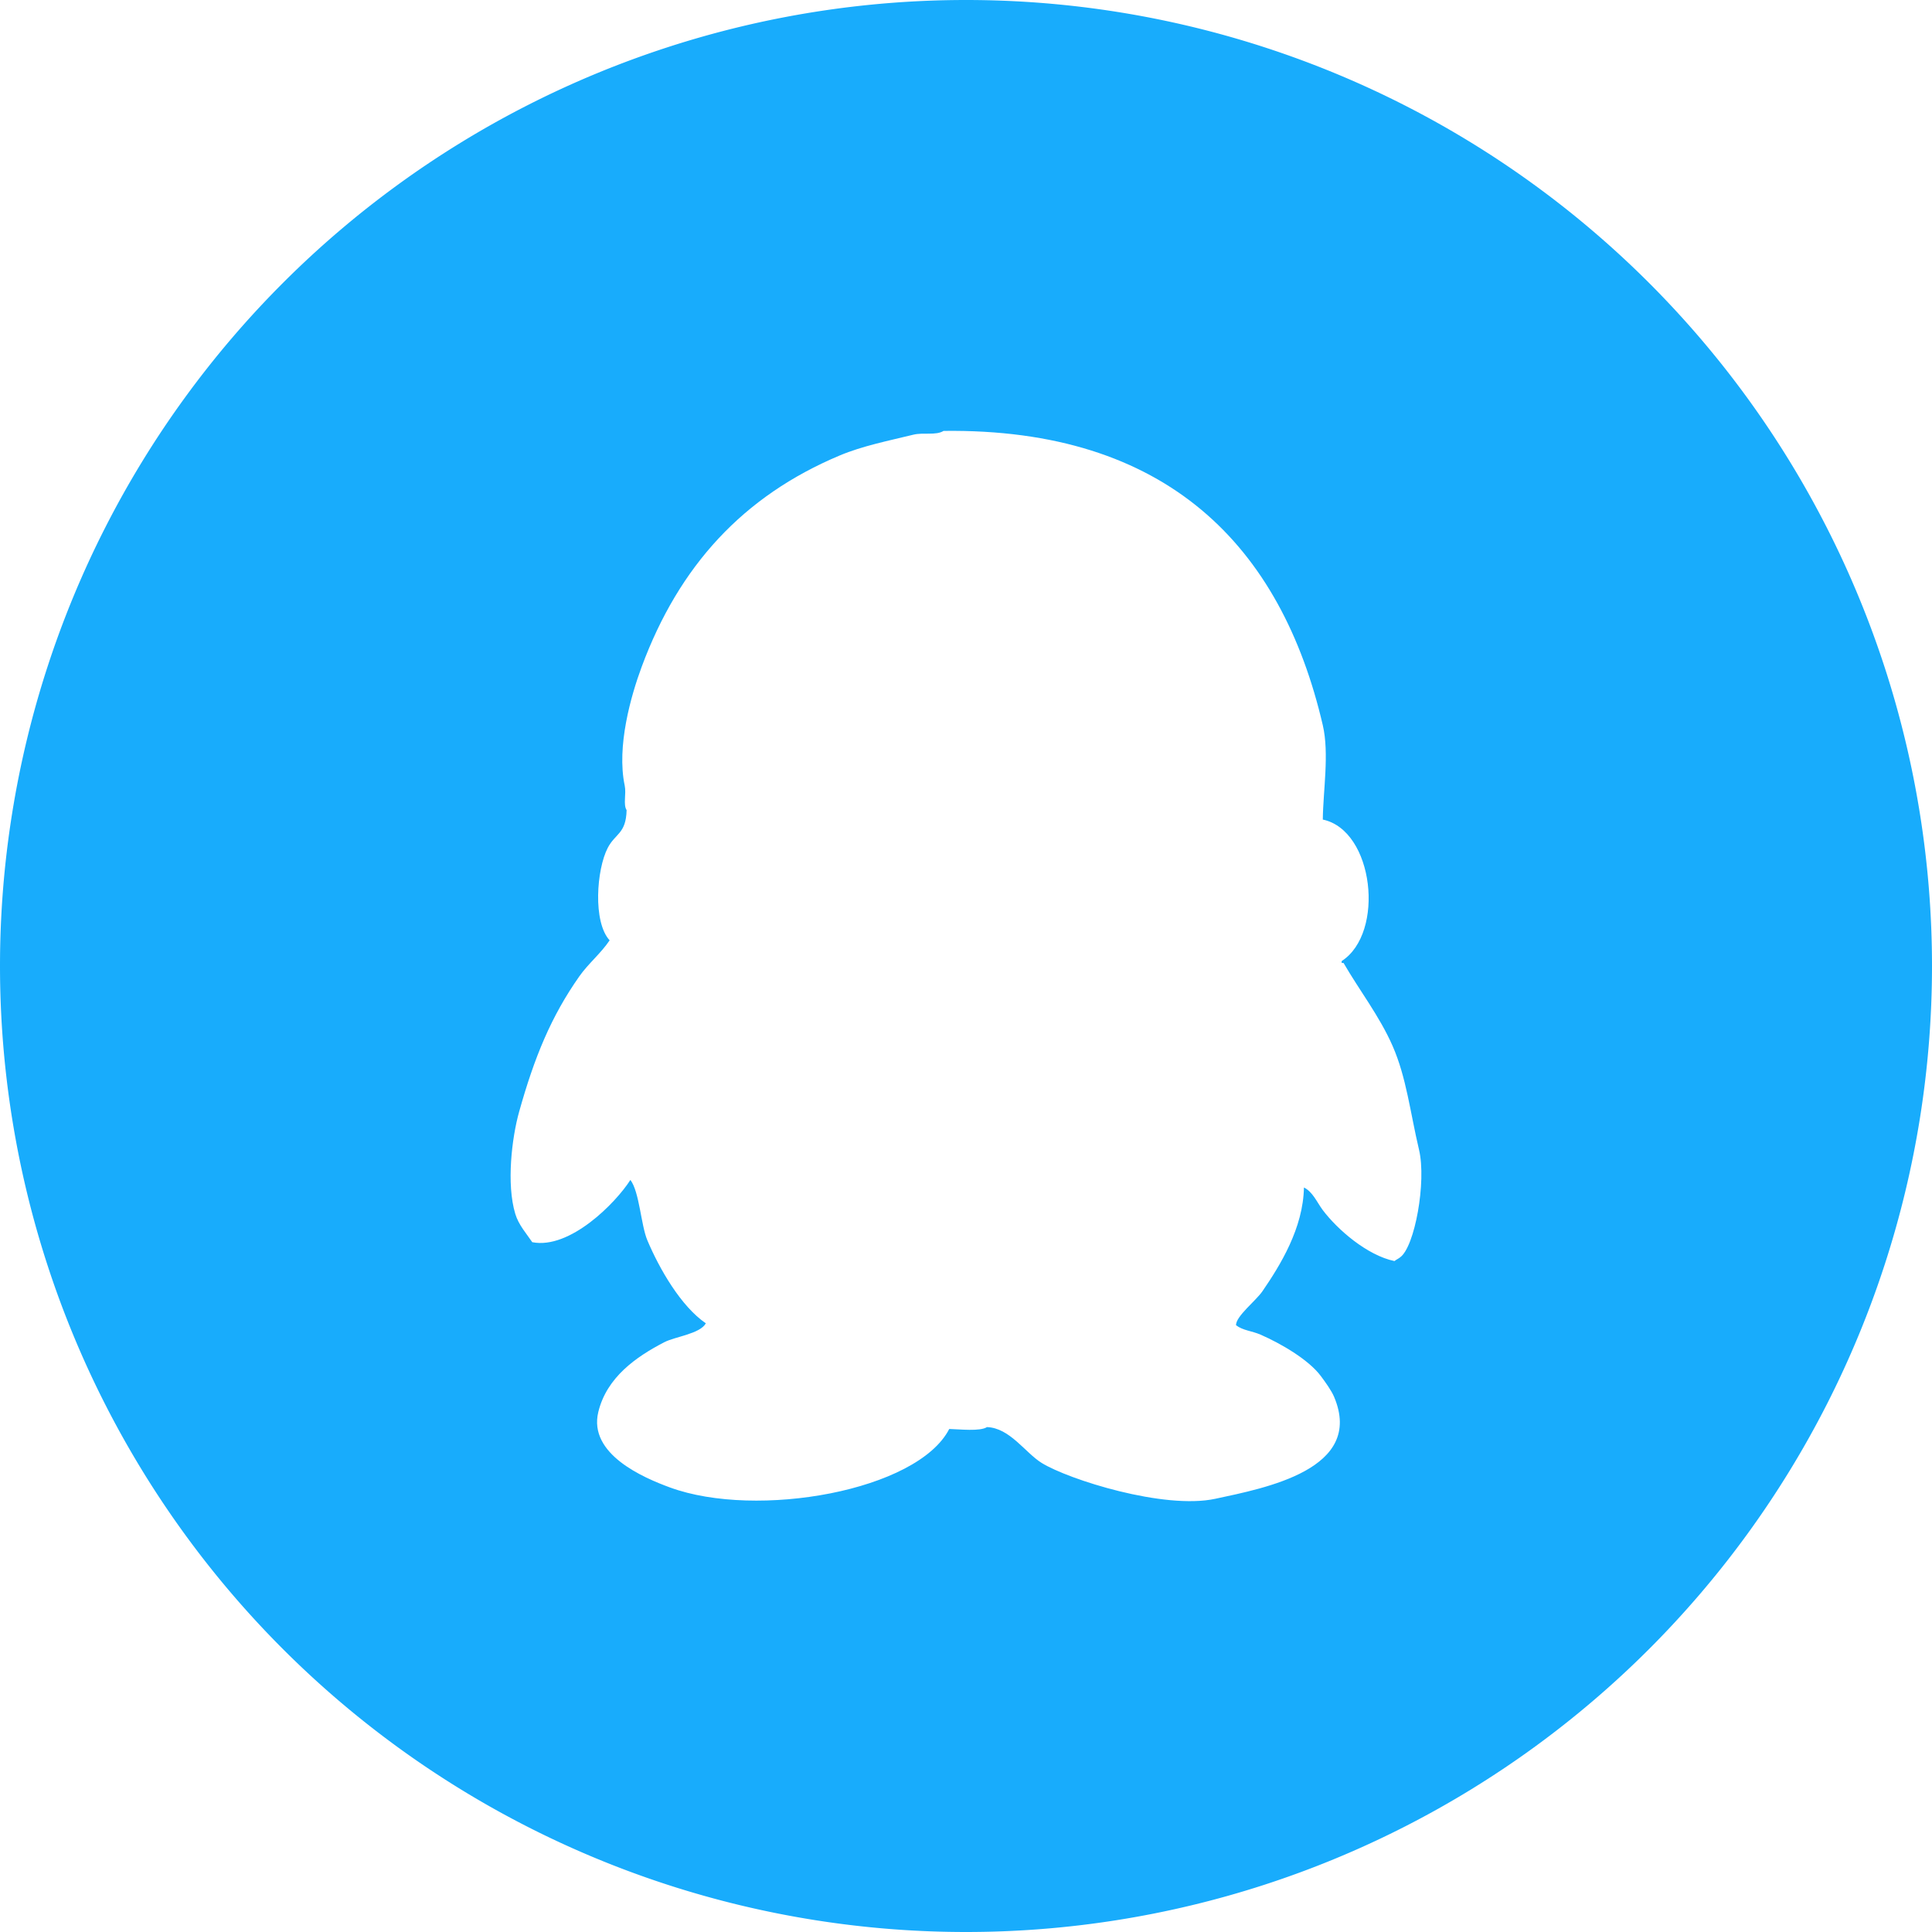 <?xml version="1.0" standalone="no"?><!DOCTYPE svg PUBLIC "-//W3C//DTD SVG 1.1//EN" "http://www.w3.org/Graphics/SVG/1.1/DTD/svg11.dtd"><svg t="1560168856202" class="icon" style="" viewBox="0 0 1024 1024" version="1.1" xmlns="http://www.w3.org/2000/svg" p-id="5535" xmlns:xlink="http://www.w3.org/1999/xlink" width="200" height="200"><defs><style type="text/css">html, * { user-select: text !important; }
</style></defs><path d="M0 512a512 512 0 1 0 1024 0A512 512 0 1 0 0 512z" fill="#18ACFC" p-id="5536"></path><path d="M500.113 228.39c118.396-1.518 178.924 61.004 201 156 3.497 15.048 0.15 34.807 0 50 27.143 5.682 33.087 60.106 10 75v1h1c8.26 14.33 19.04 28.125 26 44 7.332 16.723 9.306 35.16 14 55 4.024 17.01-2.287 51.505-10 57-0.771 0.683-2.231 1.312-3 2-14.601-3.016-30.377-16.865-38-27-3.065-4.074-5.275-9.672-10-12-0.395 21.568-12.503 41.15-22 55-3.514 5.123-14.073 13.217-14 18 3.691 2.836 8.305 2.956 13 5 10.513 4.577 25.449 13.168 32 22 2.334 3.146 5.548 7.555 7 11 16.193 38.414-36.527 48.314-63 54-27.185 5.839-77.818-10.224-92-19-8.749-5.414-16.863-18.573-29-19-3.666 2.389-14.438 1.132-20 1-16.829 32.804-101.913 47.868-148 31-14.061-5.146-43.398-17.695-38-40 4.437-18.327 19.947-29.224 35-37 5.759-2.975 18.915-4.419 22-10-13.141-8.988-24.521-28.659-31-44-3.412-8.077-4.193-25.775-9-32-7.789 12.245-32.097 36.91-52 33-3.071-4.553-7.213-9.097-9-15-4.792-15.835-1.81-40.379 2-54 8.117-29.02 16.965-50.623 32-72 4.672-6.643 11.425-12.135 16-19-8.945-9.733-6.951-37.536-1-49 4.002-7.709 9.701-7.413 10-20-1.92-3.022-0.071-8.604-1-13-4.383-20.75 3.273-47.552 9-63 19.8-53.421 53.712-90.466 105-112 11.986-5.033 25.833-7.783 39-11 5.322-1.3 11.969 0.518 16-2z" fill="#FFFFFF" p-id="5537"></path></svg>